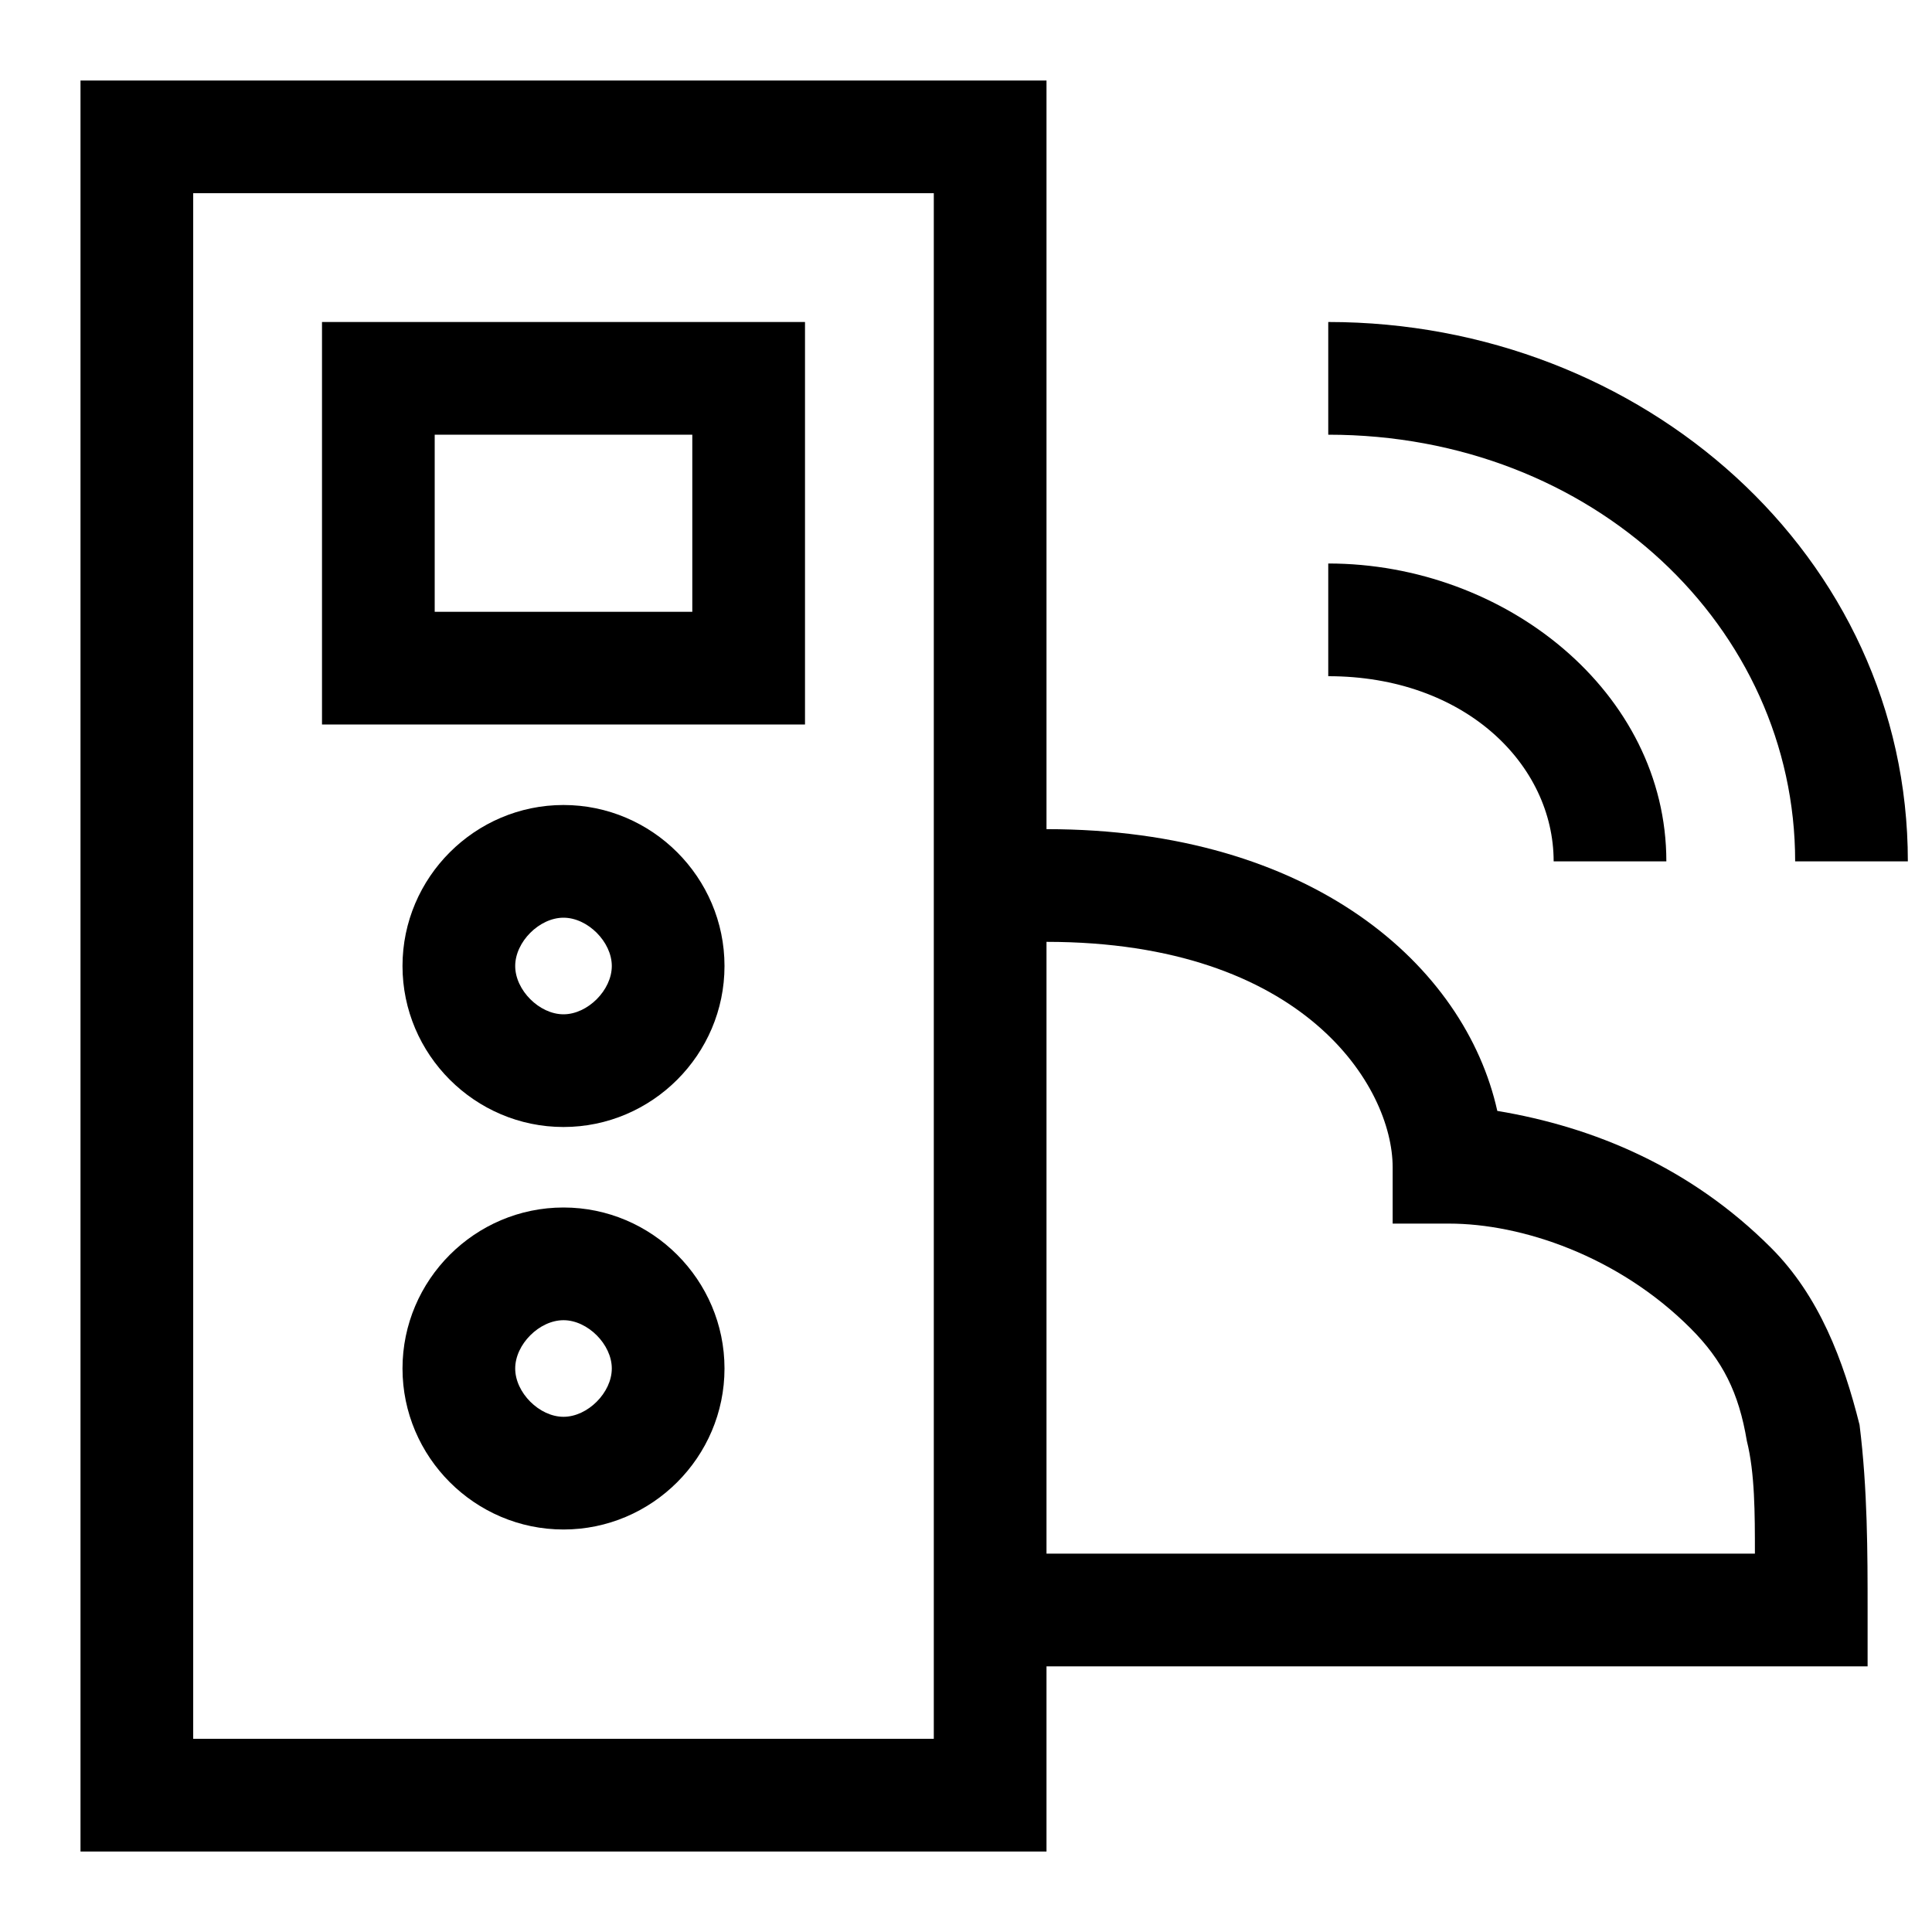 <?xml version="1.0" encoding="utf-8"?>
<!-- Generator: Adobe Illustrator 26.0.2, SVG Export Plug-In . SVG Version: 6.00 Build 0)  -->
<svg version="1.1" id="图层_1" xmlns="http://www.w3.org/2000/svg" xmlns:xlink="http://www.w3.org/1999/xlink" x="0px" y="0px"
	 viewBox="0 0 24 24" style="enable-background:new 0 0 24 24;" xml:space="preserve">
<style type="text/css">
	.st0{fill-rule:evenodd;clip-rule:evenodd;}
</style>
<g>
	<path class="st0" d="M22,15.5c-1-1-2.2-1.5-3.4-1.7c-0.4-1.8-2.3-3.5-5.6-3.5V1H1v22h12v-2.3h10.2V20c0-0.7,0-1.5-0.1-2.3
		C22.9,16.9,22.6,16.1,22,15.5z M11.6,21.6H2.4V2.4h9.2V21.6z M13,19.3v-7.6c3.2,0,4.3,1.8,4.3,2.8v0.7H18c0.9,0,2.1,0.4,3,1.3
		c0.4,0.4,0.6,0.8,0.7,1.4c0.1,0.4,0.1,0.9,0.1,1.4H13z"/>
	<path class="st0" d="M10,4H4v5h6V4z M8.6,7.6H5.4V5.4h3.2V7.6z"/>
	<path class="st0" d="M7,10c-1.1,0-2,0.9-2,2s0.9,2,2,2s2-0.9,2-2S8.1,10,7,10z M7,12.6c-0.3,0-0.6-0.3-0.6-0.6s0.3-0.6,0.6-0.6
		s0.6,0.3,0.6,0.6S7.3,12.6,7,12.6z"/>
	<path class="st0" d="M7,15c-1.1,0-2,0.9-2,2s0.9,2,2,2s2-0.9,2-2S8.1,15,7,15z M7,17.6c-0.3,0-0.6-0.3-0.6-0.6s0.3-0.6,0.6-0.6
		s0.6,0.3,0.6,0.6S7.3,17.6,7,17.6z"/>
	<path class="st0" d="M19.3,10.7h1.4c0-2.1-2-3.7-4.2-3.7v1.4C18.2,8.4,19.3,9.5,19.3,10.7z"/>
	<path class="st0" d="M22.3,10.7h1.4c0-3.8-3.3-6.7-7.2-6.7v1.4C19.8,5.4,22.3,7.8,22.3,10.7z"/>
</g>
</svg>
